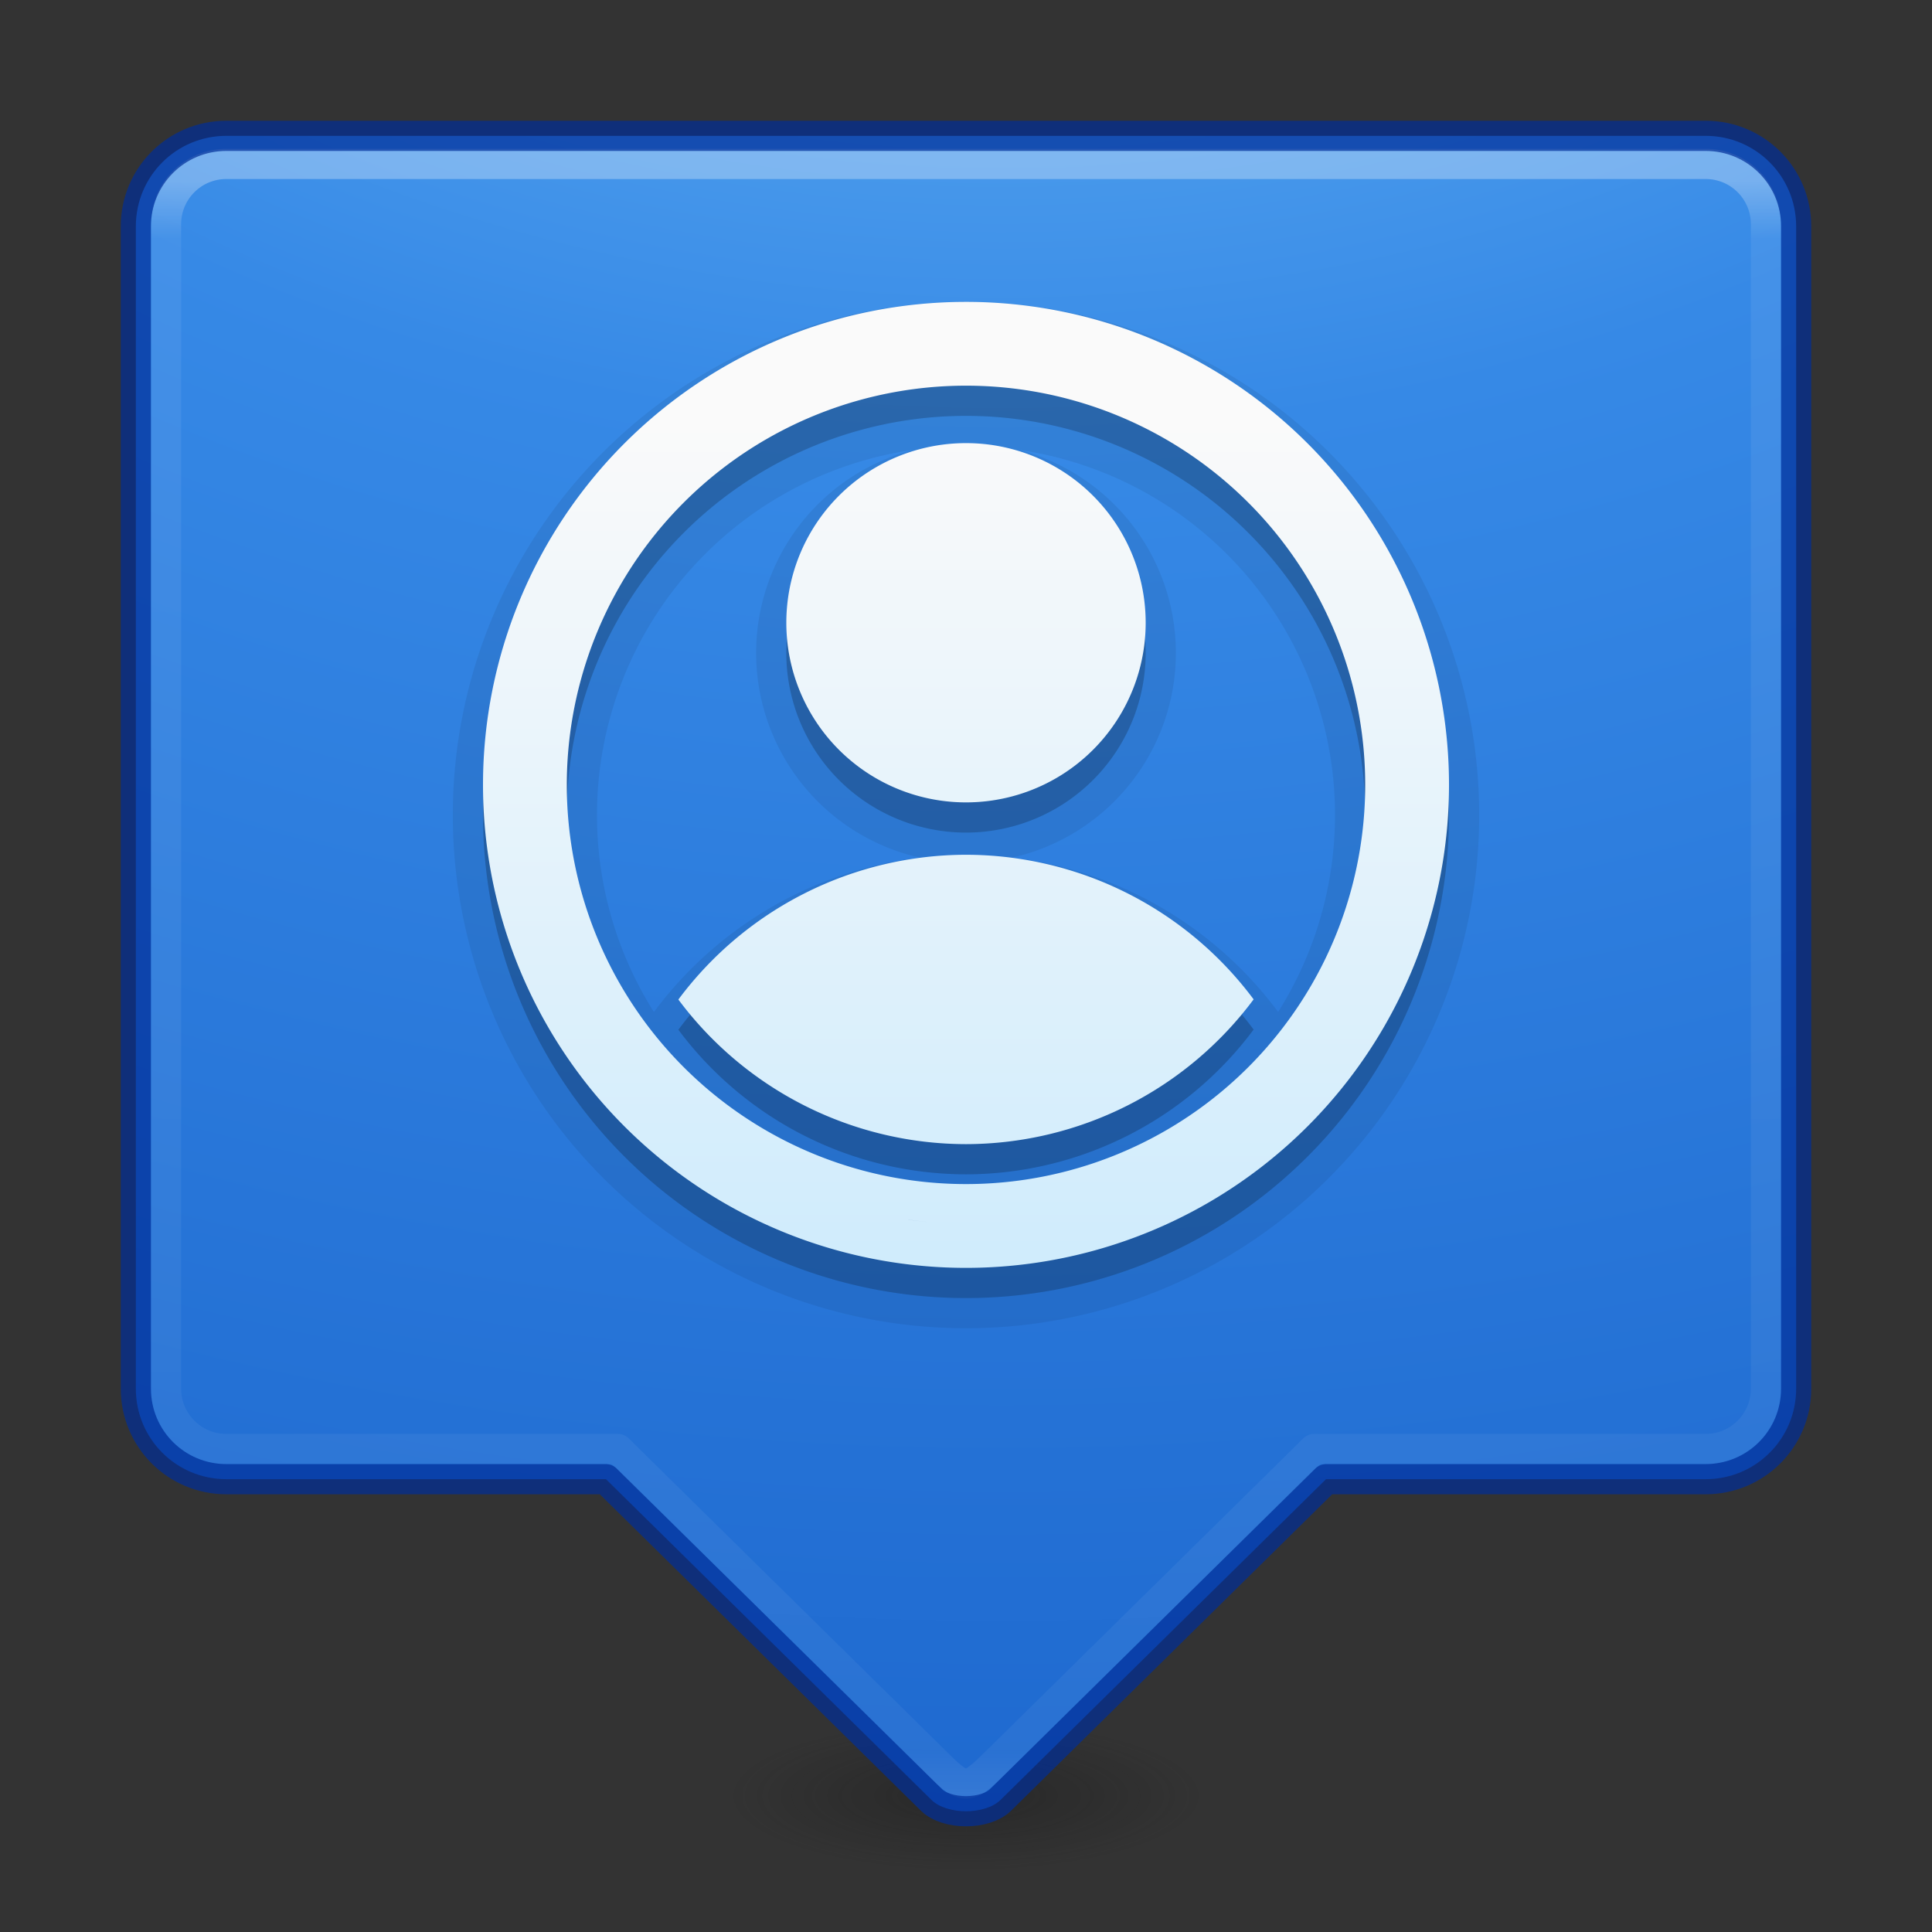 <svg xmlns="http://www.w3.org/2000/svg" xmlns:svg="http://www.w3.org/2000/svg" xmlns:xlink="http://www.w3.org/1999/xlink" id="svg4332" width="64" height="64" version="1.1"><rect width="100%" height="100%" fill="#333333" stroke="none"/><defs id="defs4334"><linearGradient id="linearGradient4174"><stop id="stop4176" offset="0" stop-color="#fafafa" stop-opacity="1"/><stop id="stop4178" offset="1" stop-color="#8cd5ff" stop-opacity="1"/></linearGradient><linearGradient id="linearGradient4225-5" x1="38.856" x2="38.856" y1="26.32" y2="32.522" gradientTransform="matrix(0.992,0,0,-0.993,0.254,63.794)" gradientUnits="userSpaceOnUse" xlink:href="#linearGradient4213-9"/><linearGradient id="linearGradient4213-9"><stop id="stop4215-4" offset="0" stop-color="#000" stop-opacity="1"/><stop id="stop4217-1" offset="1" stop-color="#000" stop-opacity="0"/></linearGradient><linearGradient id="linearGradient3904" x1="24" x2="24" y1="5.909" y2="43.495" gradientTransform="matrix(1.432,0,0,1.436,-2.378,-2.471)" gradientUnits="userSpaceOnUse" xlink:href="#linearGradient4270"/><linearGradient id="linearGradient4270"><stop id="stop4272" offset="0" stop-color="#fff" stop-opacity="1"/><stop id="stop4274" offset=".035" stop-color="#fff" stop-opacity=".235"/><stop id="stop4276" offset=".962" stop-color="#fff" stop-opacity=".157"/><stop id="stop4278" offset="1" stop-color="#fff" stop-opacity=".392"/></linearGradient><radialGradient id="radialGradient4147" cx="6.73" cy="9.957" r="12.672" fx="6.2" fy="9.957" gradientTransform="matrix(0,13.394,-16.444,0,196.902,-114.894)" gradientUnits="userSpaceOnUse" xlink:href="#linearGradient2867-449-88-871-390-598-476-591-434-148-57-177-8-3-3-6-4-8-8-8-5"/><linearGradient id="linearGradient2867-449-88-871-390-598-476-591-434-148-57-177-8-3-3-6-4-8-8-8-5"><stop id="stop3750-1-0-7-6-6-1-3-9-3" offset="0" stop-color="#8cd5ff" stop-opacity="1"/><stop id="stop3752-3-7-4-0-32-8-923-0-7" offset=".262" stop-color="#3689e6" stop-opacity="1"/><stop id="stop3754-1-8-5-2-7-6-7-1-9" offset=".705" stop-color="#0d52bf" stop-opacity="1"/><stop id="stop3756-1-6-2-6-6-1-96-6-0" offset="1" stop-color="#002e99" stop-opacity="1"/></linearGradient><radialGradient id="radialGradient2873-966-168-714" cx="4.993" cy="43.5" r="2.5" fx="4.993" fy="43.5" gradientTransform="matrix(2.004,0,0,1.4,27.988,-17.4)" gradientUnits="userSpaceOnUse" xlink:href="#linearGradient3688-166-749-654"/><linearGradient id="linearGradient3688-166-749-654"><stop id="stop3088" offset="0" stop-color="#181818" stop-opacity="1"/><stop id="stop3090" offset="1" stop-color="#181818" stop-opacity="0"/></linearGradient><radialGradient id="radialGradient2875-742-326-419" cx="4.993" cy="43.5" r="2.5" fx="4.993" fy="43.5" gradientTransform="matrix(2.004,0,0,1.4,-48.012,-104.4)" gradientUnits="userSpaceOnUse" xlink:href="#linearGradient3688-464-309-604"/><linearGradient id="linearGradient3688-464-309-604"><stop id="stop3094" offset="0" stop-color="#181818" stop-opacity="1"/><stop id="stop3096" offset="1" stop-color="#181818" stop-opacity="0"/></linearGradient><linearGradient id="linearGradient2877-634-617-908" x1="25.058" x2="25.058" y1="47.028" y2="39.999" gradientUnits="userSpaceOnUse" xlink:href="#linearGradient3702-501-757-795"/><linearGradient id="linearGradient3702-501-757-795"><stop id="stop3100" offset="0" stop-color="#181818" stop-opacity="0"/><stop id="stop3102" offset=".5" stop-color="#181818" stop-opacity="1"/><stop id="stop3104" offset="1" stop-color="#181818" stop-opacity="0"/></linearGradient><linearGradient id="linearGradient4180" x1="32" x2="32" y1="14" y2="85.907" gradientUnits="userSpaceOnUse" xlink:href="#linearGradient4174"/></defs><g id="g4337"><g id="g3712" opacity=".4" transform="matrix(1.579,0,0,0.714,-5.895,28.429)"><g id="g4333" transform="translate(-14,0)"><rect id="rect2801" width="5" height="7" x="38" y="40" fill="url(#radialGradient2873-966-168-714)" fill-opacity="1" stroke="none"/><rect id="rect3696" width="5" height="7" x="-38" y="-47" fill="url(#radialGradient2875-742-326-419)" fill-opacity="1" stroke="none" transform="scale(-1,-1)"/></g></g><path id="rect5505-21-3-8-5-2-9" fill="url(#radialGradient4147)" fill-opacity="1" fill-rule="nonzero" stroke="none" stroke-width="1" d="M 7.5 4.5 C 5.838 4.5 4.5 5.838 4.5 7.5 L 4.5 46 C 4.5 47.662 5.838 49 7.5 49 L 20.074 49 L 24.516 53.377 L 30.854 59.623 C 31.364 60.125 32.636 60.125 33.146 59.623 L 39.484 53.377 L 43.926 49 L 56.5 49 C 58.162 49 59.5 47.662 59.5 46 L 59.5 7.5 C 59.5 5.838 58.162 4.5 56.5 4.5 L 7.5 4.5 z" color="#000" display="inline" enable-background="accumulate" overflow="visible" visibility="visible" style="marker:none"/><path id="path4331" fill="#000" fill-opacity="1" fill-rule="nonzero" stroke="#000" stroke-dasharray="none" stroke-dashoffset="0" stroke-linecap="round" stroke-linejoin="round" stroke-miterlimit="4" stroke-opacity="1" stroke-width="2" d="M 32,11 A 16,16 0 0 0 16,27 16,16 0 0 0 32,43 16,16 0 0 0 48,27 16,16 0 0 0 32,11 Z m 0,1.455 a 14.545,14.545 0 0 0 -1.25,0.062 14.545,14.545 0 0 1 1.25,-0.062 z m 1.25,0.062 a 14.545,14.545 0 0 1 0.662,0.08 A 14.545,14.545 0 0 0 33.25,12.517 Z m -3.162,0.08 a 14.545,14.545 0 0 0 -0.781,0.119 14.545,14.545 0 0 1 0.781,-0.119 z m 4.605,0.119 a 14.545,14.545 0 0 1 0.69,0.153 14.545,14.545 0 0 0 -0.69,-0.153 z m -6.077,0.153 a 14.545,14.545 0 0 0 -0.71,0.185 14.545,14.545 0 0 1 0.71,-0.185 z m 7.477,0.185 a 14.545,14.545 0 0 1 0.693,0.227 14.545,14.545 0 0 0 -0.693,-0.227 z m -8.881,0.227 a 14.545,14.545 0 0 0 -0.668,0.244 14.545,14.545 0 0 1 0.668,-0.244 z m 10.241,0.244 a 14.545,14.545 0 0 1 0.699,0.313 14.545,14.545 0 0 0 -0.699,-0.313 z M 32,13.776 A 13.223,13.223 0 0 1 45.224,27 13.223,13.223 0 0 1 32,40.224 13.223,13.223 0 0 1 18.776,27 13.223,13.223 0 0 1 32,13.776 Z m -6.153,0.062 a 14.545,14.545 0 0 0 -0.622,0.301 14.545,14.545 0 0 1 0.622,-0.301 z m 12.929,0.301 a 14.545,14.545 0 0 1 0.676,0.389 14.545,14.545 0 0 0 -0.676,-0.389 z m -14.227,0.389 a 14.545,14.545 0 0 0 -0.563,0.344 14.545,14.545 0 0 1 0.563,-0.344 z m 15.466,0.344 a 14.545,14.545 0 0 1 0.602,0.429 14.545,14.545 0 0 0 -0.602,-0.429 z m -16.631,0.429 a 14.545,14.545 0 0 0 -0.602,0.46 14.545,14.545 0 0 1 0.602,-0.46 z M 32,15.679 A 5.95,5.95 0 0 0 26.048,21.628 5.95,5.95 0 0 0 32,27.58 5.95,5.95 0 0 0 37.952,21.628 5.95,5.95 0 0 0 32,15.679 Z m 9.219,0.082 a 14.545,14.545 0 0 1 0.5,0.44 14.545,14.545 0 0 0 -0.5,-0.44 z m -18.938,0.44 a 14.545,14.545 0 0 0 -0.56,0.52 14.545,14.545 0 0 1 0.56,-0.52 z m 19.997,0.52 a 14.545,14.545 0 0 1 0.52,0.56 14.545,14.545 0 0 0 -0.52,-0.56 z m -21.077,0.56 a 14.545,14.545 0 0 0 -0.44,0.5 14.545,14.545 0 0 1 0.44,-0.5 z m 22.037,0.5 a 14.545,14.545 0 0 1 0.46,0.602 14.545,14.545 0 0 0 -0.46,-0.602 z M 20.301,18.384 A 14.545,14.545 0 0 0 19.872,18.986 14.545,14.545 0 0 1 20.301,18.384 Z M 44.128,18.986 a 14.545,14.545 0 0 1 0.344,0.563 14.545,14.545 0 0 0 -0.344,-0.563 z m -24.599,0.563 a 14.545,14.545 0 0 0 -0.389,0.676 14.545,14.545 0 0 1 0.389,-0.676 z m 25.332,0.676 a 14.545,14.545 0 0 1 0.301,0.622 14.545,14.545 0 0 0 -0.301,-0.622 z m -26.023,0.622 a 14.545,14.545 0 0 0 -0.313,0.699 14.545,14.545 0 0 1 0.313,-0.699 z m 26.636,0.699 a 14.545,14.545 0 0 1 0.244,0.668 14.545,14.545 0 0 0 -0.244,-0.668 z m -27.193,0.668 a 14.545,14.545 0 0 0 -0.227,0.693 14.545,14.545 0 0 1 0.227,-0.693 z m 27.665,0.693 a 14.545,14.545 0 0 1 0.185,0.71 14.545,14.545 0 0 0 -0.185,-0.71 z m -28.077,0.71 a 14.545,14.545 0 0 0 -0.153,0.69 14.545,14.545 0 0 1 0.153,-0.69 z m 28.415,0.69 a 14.545,14.545 0 0 1 0.119,0.781 14.545,14.545 0 0 0 -0.119,-0.781 z m -28.687,0.781 A 14.545,14.545 0 0 0 17.517,25.75 14.545,14.545 0 0 1 17.597,25.088 Z M 46.483,25.75 a 14.545,14.545 0 0 1 0.062,1.25 14.545,14.545 0 0 0 -0.062,-1.25 z M 17.455,27 a 14.545,14.545 0 0 0 0.062,1.25 14.545,14.545 0 0 1 -0.062,-1.25 z m 29.028,1.25 a 14.545,14.545 0 0 1 -0.08,0.662 14.545,14.545 0 0 0 0.08,-0.662 z m -28.886,0.662 a 14.545,14.545 0 0 0 0.119,0.781 14.545,14.545 0 0 1 -0.119,-0.781 z M 32,29.315 A 11.901,11.901 0 0 0 22.472,34.111 11.901,11.901 0 0 0 32,38.901 11.901,11.901 0 0 0 41.528,34.105 11.901,11.901 0 0 0 32,29.315 Z m 14.284,0.378 a 14.545,14.545 0 0 1 -0.153,0.69 14.545,14.545 0 0 0 0.153,-0.69 z m -28.415,0.69 a 14.545,14.545 0 0 0 0.185,0.71 14.545,14.545 0 0 1 -0.185,-0.71 z m 28.077,0.71 a 14.545,14.545 0 0 1 -0.227,0.693 14.545,14.545 0 0 0 0.227,-0.693 z m -27.665,0.693 a 14.545,14.545 0 0 0 0.244,0.668 14.545,14.545 0 0 1 -0.244,-0.668 z m 27.193,0.668 a 14.545,14.545 0 0 1 -0.313,0.699 14.545,14.545 0 0 0 0.313,-0.699 z m -26.636,0.699 a 14.545,14.545 0 0 0 0.301,0.622 14.545,14.545 0 0 1 -0.301,-0.622 z m 26.023,0.622 a 14.545,14.545 0 0 1 -0.389,0.676 14.545,14.545 0 0 0 0.389,-0.676 z m -25.332,0.676 a 14.545,14.545 0 0 0 0.344,0.563 14.545,14.545 0 0 1 -0.344,-0.563 z m 24.599,0.563 a 14.545,14.545 0 0 1 -0.429,0.602 14.545,14.545 0 0 0 0.429,-0.602 z m -23.827,0.602 a 14.545,14.545 0 0 0 0.46,0.602 14.545,14.545 0 0 1 -0.46,-0.602 z m 22.937,0.602 a 14.545,14.545 0 0 1 -0.44,0.5 14.545,14.545 0 0 0 0.44,-0.5 z m -22.037,0.5 a 14.545,14.545 0 0 0 0.52,0.56 14.545,14.545 0 0 1 -0.52,-0.56 z m 21.077,0.56 a 14.545,14.545 0 0 1 -0.56,0.52 14.545,14.545 0 0 0 0.56,-0.52 z m -19.997,0.52 a 14.545,14.545 0 0 0 0.5,0.44 14.545,14.545 0 0 1 -0.5,-0.44 z m 18.938,0.44 a 14.545,14.545 0 0 1 -0.602,0.46 14.545,14.545 0 0 0 0.602,-0.46 z m -17.835,0.46 a 14.545,14.545 0 0 0 0.602,0.429 14.545,14.545 0 0 1 -0.602,-0.429 z m 16.631,0.429 a 14.545,14.545 0 0 1 -0.563,0.344 14.545,14.545 0 0 0 0.563,-0.344 z m -15.466,0.344 a 14.545,14.545 0 0 0 0.676,0.389 14.545,14.545 0 0 1 -0.676,-0.389 z m 14.227,0.389 a 14.545,14.545 0 0 1 -0.622,0.301 14.545,14.545 0 0 0 0.622,-0.301 z m -12.929,0.301 a 14.545,14.545 0 0 0 0.699,0.313 14.545,14.545 0 0 1 -0.699,-0.313 z m 11.608,0.313 a 14.545,14.545 0 0 1 -0.668,0.244 14.545,14.545 0 0 0 0.668,-0.244 z m -10.241,0.244 a 14.545,14.545 0 0 0 0.693,0.227 14.545,14.545 0 0 1 -0.693,-0.227 z m 8.881,0.227 a 14.545,14.545 0 0 1 -0.71,0.185 14.545,14.545 0 0 0 0.71,-0.185 z m -7.477,0.185 a 14.545,14.545 0 0 0 0.69,0.153 14.545,14.545 0 0 1 -0.69,-0.153 z m 6.077,0.153 a 14.545,14.545 0 0 1 -0.781,0.119 14.545,14.545 0 0 0 0.781,-0.119 z m -4.605,0.119 A 14.545,14.545 0 0 0 30.75,41.483 14.545,14.545 0 0 1 30.088,41.403 Z M 33.25,41.483 a 14.545,14.545 0 0 1 -1.25,0.063 14.545,14.545 0 0 0 1.25,-0.062 z" clip-rule="nonzero" color="#000" color-interpolation="sRGB" color-interpolation-filters="linearRGB" color-rendering="auto" display="inline" enable-background="accumulate" image-rendering="auto" opacity=".07" overflow="visible" shape-rendering="auto" text-rendering="auto" visibility="visible" style="isolation:auto;mix-blend-mode:normal;solid-color:#000;solid-opacity:1;marker:none"/><path id="rect6741" fill="none" stroke="url(#linearGradient3904)" stroke-dasharray="none" stroke-dashoffset="0" stroke-linecap="round" stroke-linejoin="round" stroke-miterlimit="4" stroke-opacity="1" stroke-width="1" d="M 7.5 5.43 C 6.392 5.43 5.5 6.322 5.5 7.43 L 5.5 46 C 5.5 47.108 6.392 48 7.5 48 L 20.471 48 L 24.516 51.986 L 30.854 58.23 C 32.001 59.378 31.999 59.358 33.146 58.23 L 39.484 51.986 L 43.529 48 L 56.5 48 C 57.608 48 58.5 47.108 58.5 46 L 58.5 7.43 C 58.5 6.322 57.608 5.43 56.5 5.43 L 7.5 5.43 z" opacity=".3"/><path id="rect5505-21-9" fill="none" stroke="#002e99" stroke-dasharray="none" stroke-dashoffset="0" stroke-linecap="round" stroke-linejoin="round" stroke-miterlimit="4" stroke-opacity="1" stroke-width="1" d="M 7.5 4.5 C 5.838 4.5 4.5 5.838 4.5 7.5 L 4.5 46 C 4.5 47.662 5.838 49 7.5 49 L 20.074 49 L 24.516 53.377 L 30.854 59.623 C 31.364 60.125 32.636 60.125 33.146 59.623 L 39.484 53.377 L 43.926 49 L 56.5 49 C 58.162 49 59.5 47.662 59.5 46 L 59.5 7.5 C 59.5 5.838 58.162 4.5 56.5 4.5 L 7.5 4.5 z" color="#000" display="inline" enable-background="accumulate" opacity=".7" overflow="visible" visibility="visible" style="marker:none"/><path id="path4329" fill="#000" fill-opacity="1" fill-rule="nonzero" stroke="none" stroke-dasharray="none" stroke-dashoffset="0" stroke-linecap="round" stroke-linejoin="round" stroke-miterlimit="4" stroke-opacity="1" stroke-width="1" d="M 32,11 A 16,16 0 0 0 16,27 16,16 0 0 0 32,43 16,16 0 0 0 48,27 16,16 0 0 0 32,11 Z m 0,1.455 a 14.545,14.545 0 0 0 -1.25,0.062 14.545,14.545 0 0 1 1.25,-0.062 z m 1.25,0.062 a 14.545,14.545 0 0 1 0.662,0.08 A 14.545,14.545 0 0 0 33.25,12.517 Z m -3.162,0.08 a 14.545,14.545 0 0 0 -0.781,0.119 14.545,14.545 0 0 1 0.781,-0.119 z m 4.605,0.119 a 14.545,14.545 0 0 1 0.69,0.153 14.545,14.545 0 0 0 -0.69,-0.153 z m -6.077,0.153 a 14.545,14.545 0 0 0 -0.71,0.185 14.545,14.545 0 0 1 0.71,-0.185 z m 7.477,0.185 a 14.545,14.545 0 0 1 0.693,0.227 14.545,14.545 0 0 0 -0.693,-0.227 z m -8.881,0.227 a 14.545,14.545 0 0 0 -0.668,0.244 14.545,14.545 0 0 1 0.668,-0.244 z m 10.241,0.244 a 14.545,14.545 0 0 1 0.699,0.313 14.545,14.545 0 0 0 -0.699,-0.313 z M 32,13.776 A 13.223,13.223 0 0 1 45.224,27 13.223,13.223 0 0 1 32,40.224 13.223,13.223 0 0 1 18.776,27 13.223,13.223 0 0 1 32,13.776 Z m -6.153,0.062 a 14.545,14.545 0 0 0 -0.622,0.301 14.545,14.545 0 0 1 0.622,-0.301 z m 12.929,0.301 a 14.545,14.545 0 0 1 0.676,0.389 14.545,14.545 0 0 0 -0.676,-0.389 z m -14.227,0.389 a 14.545,14.545 0 0 0 -0.563,0.344 14.545,14.545 0 0 1 0.563,-0.344 z m 15.466,0.344 a 14.545,14.545 0 0 1 0.602,0.429 14.545,14.545 0 0 0 -0.602,-0.429 z m -16.631,0.429 a 14.545,14.545 0 0 0 -0.602,0.46 14.545,14.545 0 0 1 0.602,-0.46 z M 32,15.679 A 5.95,5.95 0 0 0 26.048,21.628 5.95,5.95 0 0 0 32,27.58 5.95,5.95 0 0 0 37.952,21.628 5.95,5.95 0 0 0 32,15.679 Z m 9.219,0.082 a 14.545,14.545 0 0 1 0.5,0.44 14.545,14.545 0 0 0 -0.5,-0.44 z m -18.938,0.44 a 14.545,14.545 0 0 0 -0.56,0.52 14.545,14.545 0 0 1 0.56,-0.52 z m 19.997,0.52 a 14.545,14.545 0 0 1 0.52,0.56 14.545,14.545 0 0 0 -0.52,-0.56 z m -21.077,0.56 a 14.545,14.545 0 0 0 -0.44,0.5 14.545,14.545 0 0 1 0.44,-0.5 z m 22.037,0.5 a 14.545,14.545 0 0 1 0.46,0.602 14.545,14.545 0 0 0 -0.46,-0.602 z M 20.301,18.384 A 14.545,14.545 0 0 0 19.872,18.986 14.545,14.545 0 0 1 20.301,18.384 Z M 44.128,18.986 a 14.545,14.545 0 0 1 0.344,0.563 14.545,14.545 0 0 0 -0.344,-0.563 z m -24.599,0.563 a 14.545,14.545 0 0 0 -0.389,0.676 14.545,14.545 0 0 1 0.389,-0.676 z m 25.332,0.676 a 14.545,14.545 0 0 1 0.301,0.622 14.545,14.545 0 0 0 -0.301,-0.622 z m -26.023,0.622 a 14.545,14.545 0 0 0 -0.313,0.699 14.545,14.545 0 0 1 0.313,-0.699 z m 26.636,0.699 a 14.545,14.545 0 0 1 0.244,0.668 14.545,14.545 0 0 0 -0.244,-0.668 z m -27.193,0.668 a 14.545,14.545 0 0 0 -0.227,0.693 14.545,14.545 0 0 1 0.227,-0.693 z m 27.665,0.693 a 14.545,14.545 0 0 1 0.185,0.71 14.545,14.545 0 0 0 -0.185,-0.71 z m -28.077,0.71 a 14.545,14.545 0 0 0 -0.153,0.69 14.545,14.545 0 0 1 0.153,-0.69 z m 28.415,0.69 a 14.545,14.545 0 0 1 0.119,0.781 14.545,14.545 0 0 0 -0.119,-0.781 z m -28.687,0.781 A 14.545,14.545 0 0 0 17.517,25.75 14.545,14.545 0 0 1 17.597,25.088 Z M 46.483,25.75 a 14.545,14.545 0 0 1 0.062,1.25 14.545,14.545 0 0 0 -0.062,-1.25 z M 17.455,27 a 14.545,14.545 0 0 0 0.062,1.25 14.545,14.545 0 0 1 -0.062,-1.25 z m 29.028,1.25 a 14.545,14.545 0 0 1 -0.08,0.662 14.545,14.545 0 0 0 0.08,-0.662 z m -28.886,0.662 a 14.545,14.545 0 0 0 0.119,0.781 14.545,14.545 0 0 1 -0.119,-0.781 z M 32,29.315 A 11.901,11.901 0 0 0 22.472,34.111 11.901,11.901 0 0 0 32,38.901 11.901,11.901 0 0 0 41.528,34.105 11.901,11.901 0 0 0 32,29.315 Z m 14.284,0.378 a 14.545,14.545 0 0 1 -0.153,0.69 14.545,14.545 0 0 0 0.153,-0.69 z m -28.415,0.69 a 14.545,14.545 0 0 0 0.185,0.71 14.545,14.545 0 0 1 -0.185,-0.71 z m 28.077,0.71 a 14.545,14.545 0 0 1 -0.227,0.693 14.545,14.545 0 0 0 0.227,-0.693 z m -27.665,0.693 a 14.545,14.545 0 0 0 0.244,0.668 14.545,14.545 0 0 1 -0.244,-0.668 z m 27.193,0.668 a 14.545,14.545 0 0 1 -0.313,0.699 14.545,14.545 0 0 0 0.313,-0.699 z m -26.636,0.699 a 14.545,14.545 0 0 0 0.301,0.622 14.545,14.545 0 0 1 -0.301,-0.622 z m 26.023,0.622 a 14.545,14.545 0 0 1 -0.389,0.676 14.545,14.545 0 0 0 0.389,-0.676 z m -25.332,0.676 a 14.545,14.545 0 0 0 0.344,0.563 14.545,14.545 0 0 1 -0.344,-0.563 z m 24.599,0.563 a 14.545,14.545 0 0 1 -0.429,0.602 14.545,14.545 0 0 0 0.429,-0.602 z m -23.827,0.602 a 14.545,14.545 0 0 0 0.46,0.602 14.545,14.545 0 0 1 -0.46,-0.602 z m 22.937,0.602 a 14.545,14.545 0 0 1 -0.44,0.5 14.545,14.545 0 0 0 0.44,-0.5 z m -22.037,0.5 a 14.545,14.545 0 0 0 0.52,0.56 14.545,14.545 0 0 1 -0.52,-0.56 z m 21.077,0.56 a 14.545,14.545 0 0 1 -0.56,0.52 14.545,14.545 0 0 0 0.56,-0.52 z m -19.997,0.52 a 14.545,14.545 0 0 0 0.5,0.44 14.545,14.545 0 0 1 -0.5,-0.44 z m 18.938,0.44 a 14.545,14.545 0 0 1 -0.602,0.46 14.545,14.545 0 0 0 0.602,-0.46 z m -17.835,0.46 a 14.545,14.545 0 0 0 0.602,0.429 14.545,14.545 0 0 1 -0.602,-0.429 z m 16.631,0.429 a 14.545,14.545 0 0 1 -0.563,0.344 14.545,14.545 0 0 0 0.563,-0.344 z m -15.466,0.344 a 14.545,14.545 0 0 0 0.676,0.389 14.545,14.545 0 0 1 -0.676,-0.389 z m 14.227,0.389 a 14.545,14.545 0 0 1 -0.622,0.301 14.545,14.545 0 0 0 0.622,-0.301 z m -12.929,0.301 a 14.545,14.545 0 0 0 0.699,0.313 14.545,14.545 0 0 1 -0.699,-0.313 z m 11.608,0.313 a 14.545,14.545 0 0 1 -0.668,0.244 14.545,14.545 0 0 0 0.668,-0.244 z m -10.241,0.244 a 14.545,14.545 0 0 0 0.693,0.227 14.545,14.545 0 0 1 -0.693,-0.227 z m 8.881,0.227 a 14.545,14.545 0 0 1 -0.71,0.185 14.545,14.545 0 0 0 0.71,-0.185 z m -7.477,0.185 a 14.545,14.545 0 0 0 0.69,0.153 14.545,14.545 0 0 1 -0.69,-0.153 z m 6.077,0.153 a 14.545,14.545 0 0 1 -0.781,0.119 14.545,14.545 0 0 0 0.781,-0.119 z m -4.605,0.119 A 14.545,14.545 0 0 0 30.75,41.483 14.545,14.545 0 0 1 30.088,41.403 Z M 33.25,41.483 a 14.545,14.545 0 0 1 -1.25,0.063 14.545,14.545 0 0 0 1.25,-0.062 z" clip-rule="nonzero" color="#000" color-interpolation="sRGB" color-interpolation-filters="linearRGB" color-rendering="auto" display="inline" enable-background="accumulate" image-rendering="auto" opacity=".15" overflow="visible" shape-rendering="auto" text-rendering="auto" visibility="visible" style="isolation:auto;mix-blend-mode:normal;solid-color:#000;solid-opacity:1;marker:none"/><path id="path4263" fill="url(#linearGradient4180)" fill-opacity="1" fill-rule="nonzero" stroke="none" stroke-dasharray="none" stroke-dashoffset="0" stroke-linecap="round" stroke-linejoin="round" stroke-miterlimit="4" stroke-opacity="1" stroke-width="1" d="M 32,10 A 16,16 0 0 0 16,26 16,16 0 0 0 32,42 16,16 0 0 0 48,26 16,16 0 0 0 32,10 Z m 0,1.455 a 14.545,14.545 0 0 0 -1.25,0.062 14.545,14.545 0 0 1 1.25,-0.062 z m 1.25,0.062 a 14.545,14.545 0 0 1 0.662,0.08 A 14.545,14.545 0 0 0 33.25,11.517 Z m -3.162,0.08 a 14.545,14.545 0 0 0 -0.781,0.119 14.545,14.545 0 0 1 0.781,-0.119 z m 4.605,0.119 a 14.545,14.545 0 0 1 0.69,0.153 14.545,14.545 0 0 0 -0.69,-0.153 z m -6.077,0.153 a 14.545,14.545 0 0 0 -0.71,0.185 14.545,14.545 0 0 1 0.71,-0.185 z m 7.477,0.185 a 14.545,14.545 0 0 1 0.693,0.227 14.545,14.545 0 0 0 -0.693,-0.227 z m -8.881,0.227 a 14.545,14.545 0 0 0 -0.668,0.244 14.545,14.545 0 0 1 0.668,-0.244 z m 10.241,0.244 a 14.545,14.545 0 0 1 0.699,0.313 14.545,14.545 0 0 0 -0.699,-0.313 z M 32,12.776 A 13.223,13.223 0 0 1 45.224,26 13.223,13.223 0 0 1 32,39.224 13.223,13.223 0 0 1 18.776,26 13.223,13.223 0 0 1 32,12.776 Z m -6.153,0.062 a 14.545,14.545 0 0 0 -0.622,0.301 14.545,14.545 0 0 1 0.622,-0.301 z m 12.929,0.301 a 14.545,14.545 0 0 1 0.676,0.389 14.545,14.545 0 0 0 -0.676,-0.389 z m -14.227,0.389 a 14.545,14.545 0 0 0 -0.563,0.344 14.545,14.545 0 0 1 0.563,-0.344 z m 15.466,0.344 a 14.545,14.545 0 0 1 0.602,0.429 14.545,14.545 0 0 0 -0.602,-0.429 z m -16.631,0.429 a 14.545,14.545 0 0 0 -0.602,0.46 14.545,14.545 0 0 1 0.602,-0.46 z M 32,14.679 A 5.95,5.95 0 0 0 26.048,20.628 5.95,5.95 0 0 0 32,26.58 5.95,5.95 0 0 0 37.952,20.628 5.95,5.95 0 0 0 32,14.679 Z m 9.219,0.082 a 14.545,14.545 0 0 1 0.5,0.44 14.545,14.545 0 0 0 -0.5,-0.44 z m -18.938,0.44 a 14.545,14.545 0 0 0 -0.56,0.52 14.545,14.545 0 0 1 0.56,-0.52 z m 19.997,0.52 a 14.545,14.545 0 0 1 0.52,0.56 14.545,14.545 0 0 0 -0.52,-0.56 z m -21.077,0.56 a 14.545,14.545 0 0 0 -0.44,0.5 14.545,14.545 0 0 1 0.44,-0.5 z m 22.037,0.5 a 14.545,14.545 0 0 1 0.46,0.602 14.545,14.545 0 0 0 -0.46,-0.602 z M 20.301,17.384 A 14.545,14.545 0 0 0 19.872,17.986 14.545,14.545 0 0 1 20.301,17.384 Z M 44.128,17.986 a 14.545,14.545 0 0 1 0.344,0.563 14.545,14.545 0 0 0 -0.344,-0.563 z m -24.599,0.563 a 14.545,14.545 0 0 0 -0.389,0.676 14.545,14.545 0 0 1 0.389,-0.676 z m 25.332,0.676 a 14.545,14.545 0 0 1 0.301,0.622 14.545,14.545 0 0 0 -0.301,-0.622 z m -26.023,0.622 a 14.545,14.545 0 0 0 -0.313,0.699 14.545,14.545 0 0 1 0.313,-0.699 z m 26.636,0.699 a 14.545,14.545 0 0 1 0.244,0.668 14.545,14.545 0 0 0 -0.244,-0.668 z m -27.193,0.668 a 14.545,14.545 0 0 0 -0.227,0.693 14.545,14.545 0 0 1 0.227,-0.693 z m 27.665,0.693 a 14.545,14.545 0 0 1 0.185,0.71 14.545,14.545 0 0 0 -0.185,-0.71 z m -28.077,0.71 a 14.545,14.545 0 0 0 -0.153,0.69 14.545,14.545 0 0 1 0.153,-0.69 z m 28.415,0.69 a 14.545,14.545 0 0 1 0.119,0.781 14.545,14.545 0 0 0 -0.119,-0.781 z m -28.687,0.781 A 14.545,14.545 0 0 0 17.517,24.75 14.545,14.545 0 0 1 17.597,24.088 Z M 46.483,24.75 a 14.545,14.545 0 0 1 0.062,1.25 14.545,14.545 0 0 0 -0.062,-1.25 z M 17.455,26 a 14.545,14.545 0 0 0 0.062,1.25 14.545,14.545 0 0 1 -0.062,-1.25 z m 29.028,1.25 a 14.545,14.545 0 0 1 -0.08,0.662 14.545,14.545 0 0 0 0.08,-0.662 z m -28.886,0.662 a 14.545,14.545 0 0 0 0.119,0.781 14.545,14.545 0 0 1 -0.119,-0.781 z M 32,28.315 A 11.901,11.901 0 0 0 22.472,33.111 11.901,11.901 0 0 0 32,37.901 11.901,11.901 0 0 0 41.528,33.105 11.901,11.901 0 0 0 32,28.315 Z m 14.284,0.378 a 14.545,14.545 0 0 1 -0.153,0.69 14.545,14.545 0 0 0 0.153,-0.69 z m -28.415,0.69 a 14.545,14.545 0 0 0 0.185,0.71 14.545,14.545 0 0 1 -0.185,-0.71 z m 28.077,0.71 a 14.545,14.545 0 0 1 -0.227,0.693 14.545,14.545 0 0 0 0.227,-0.693 z m -27.665,0.693 a 14.545,14.545 0 0 0 0.244,0.668 14.545,14.545 0 0 1 -0.244,-0.668 z m 27.193,0.668 a 14.545,14.545 0 0 1 -0.313,0.699 14.545,14.545 0 0 0 0.313,-0.699 z m -26.636,0.699 a 14.545,14.545 0 0 0 0.301,0.622 14.545,14.545 0 0 1 -0.301,-0.622 z m 26.023,0.622 a 14.545,14.545 0 0 1 -0.389,0.676 14.545,14.545 0 0 0 0.389,-0.676 z m -25.332,0.676 a 14.545,14.545 0 0 0 0.344,0.563 14.545,14.545 0 0 1 -0.344,-0.563 z m 24.599,0.563 a 14.545,14.545 0 0 1 -0.429,0.602 14.545,14.545 0 0 0 0.429,-0.602 z m -23.827,0.602 a 14.545,14.545 0 0 0 0.46,0.602 14.545,14.545 0 0 1 -0.46,-0.602 z m 22.937,0.602 a 14.545,14.545 0 0 1 -0.44,0.5 14.545,14.545 0 0 0 0.44,-0.5 z m -22.037,0.5 a 14.545,14.545 0 0 0 0.52,0.56 14.545,14.545 0 0 1 -0.52,-0.56 z m 21.077,0.56 a 14.545,14.545 0 0 1 -0.56,0.52 14.545,14.545 0 0 0 0.56,-0.52 z m -19.997,0.52 a 14.545,14.545 0 0 0 0.5,0.44 14.545,14.545 0 0 1 -0.5,-0.44 z m 18.938,0.44 a 14.545,14.545 0 0 1 -0.602,0.46 14.545,14.545 0 0 0 0.602,-0.46 z m -17.835,0.46 a 14.545,14.545 0 0 0 0.602,0.429 14.545,14.545 0 0 1 -0.602,-0.429 z m 16.631,0.429 a 14.545,14.545 0 0 1 -0.563,0.344 14.545,14.545 0 0 0 0.563,-0.344 z m -15.466,0.344 a 14.545,14.545 0 0 0 0.676,0.389 14.545,14.545 0 0 1 -0.676,-0.389 z m 14.227,0.389 a 14.545,14.545 0 0 1 -0.622,0.301 14.545,14.545 0 0 0 0.622,-0.301 z m -12.929,0.301 a 14.545,14.545 0 0 0 0.699,0.313 14.545,14.545 0 0 1 -0.699,-0.313 z m 11.608,0.313 a 14.545,14.545 0 0 1 -0.668,0.244 14.545,14.545 0 0 0 0.668,-0.244 z m -10.241,0.244 a 14.545,14.545 0 0 0 0.693,0.227 14.545,14.545 0 0 1 -0.693,-0.227 z m 8.881,0.227 a 14.545,14.545 0 0 1 -0.71,0.185 14.545,14.545 0 0 0 0.71,-0.185 z m -7.477,0.185 a 14.545,14.545 0 0 0 0.69,0.153 14.545,14.545 0 0 1 -0.69,-0.153 z m 6.077,0.153 a 14.545,14.545 0 0 1 -0.781,0.119 14.545,14.545 0 0 0 0.781,-0.119 z m -4.605,0.119 A 14.545,14.545 0 0 0 30.75,40.483 14.545,14.545 0 0 1 30.088,40.403 Z M 33.25,40.483 a 14.545,14.545 0 0 1 -1.25,0.063 14.545,14.545 0 0 0 1.25,-0.062 z" clip-rule="nonzero" color="#000" color-interpolation="sRGB" color-interpolation-filters="linearRGB" color-rendering="auto" display="inline" enable-background="accumulate" image-rendering="auto" opacity="1" overflow="visible" shape-rendering="auto" text-rendering="auto" visibility="visible" style="isolation:auto;mix-blend-mode:normal;solid-color:#000;solid-opacity:1;marker:none"/></g></svg>